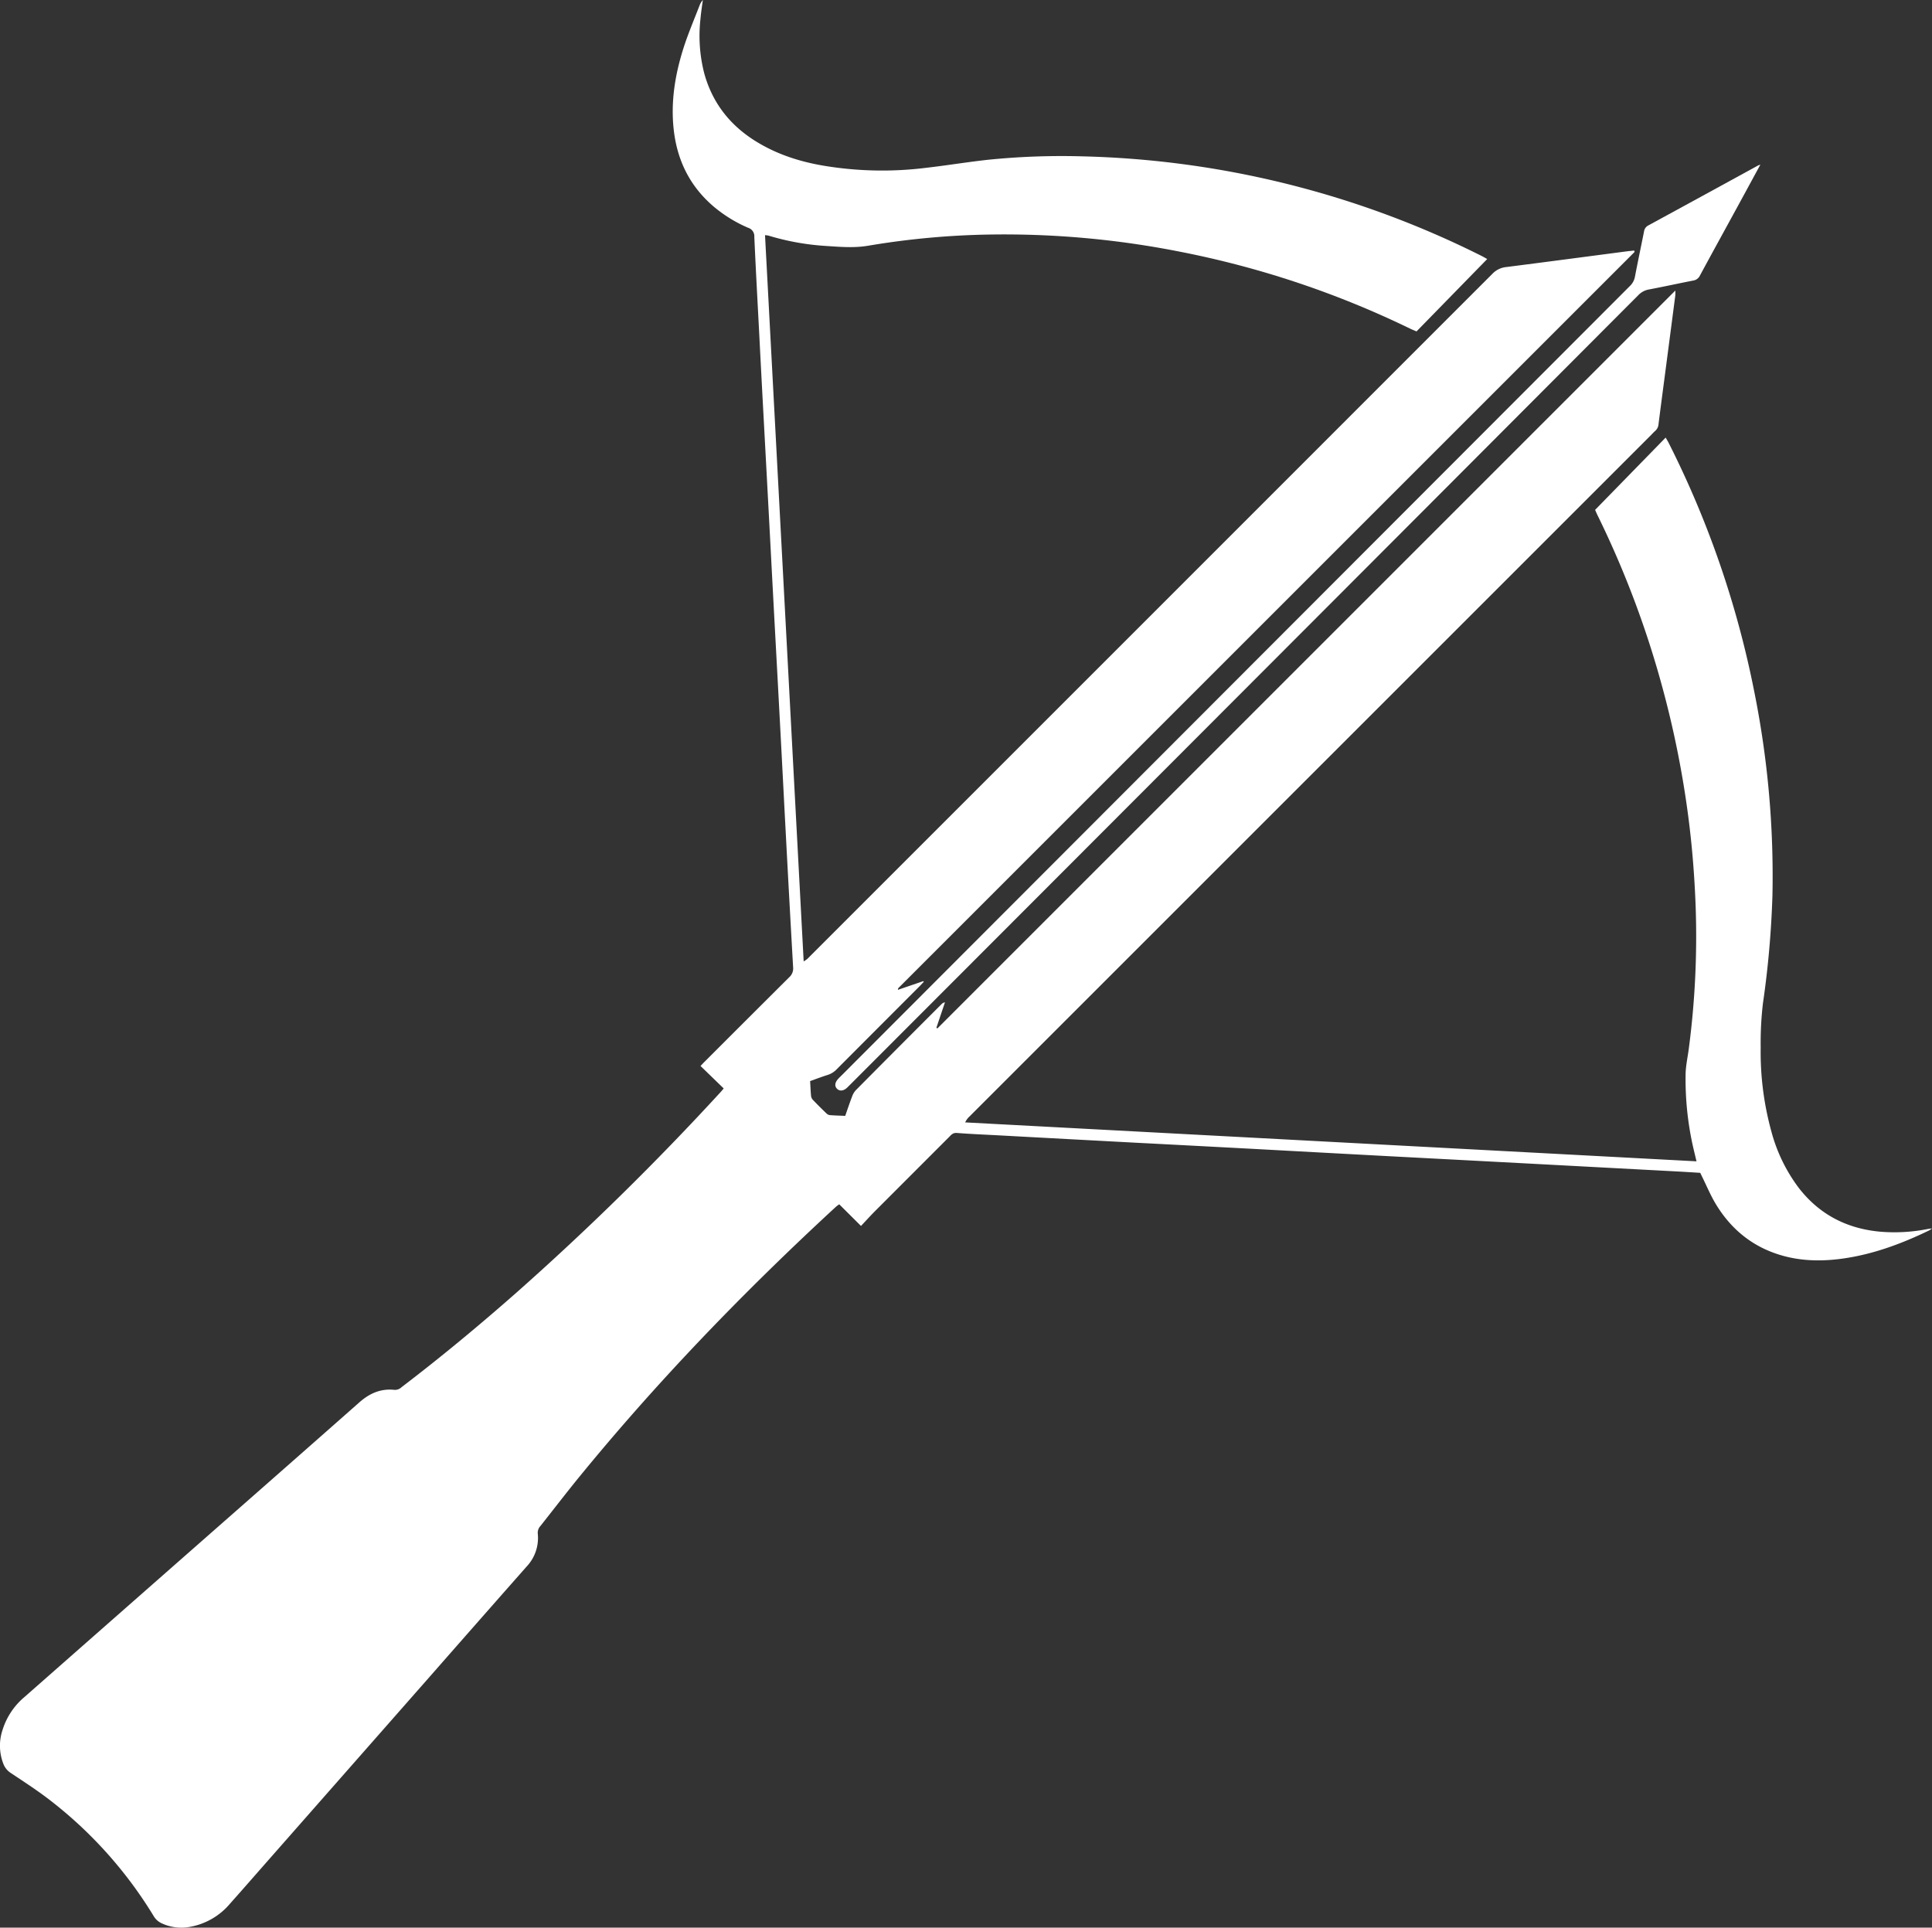 <svg xmlns="http://www.w3.org/2000/svg" viewBox="0 0 814.25 812.46"><rect x="0" y="0" width="814.25" height="812.46" fill="#333333" stroke="none"/><defs><style>.cls-1{fill:#fff;}</style></defs><title>crossbow</title><g id="Layer_2" data-name="Layer 2"><g id="Layer_1-2" data-name="Layer 1"><path class="cls-1" d="M305,458.76l-9.76-9.47c.75-.78,1.33-1.42,1.93-2q17.73-17.74,35.5-35.44a4.94,4.94,0,0,0,1.59-4.21q-1.64-28.75-3.15-57.5c-.72-13.42-1.39-26.84-2.11-40.26q-1.32-24.8-2.67-49.6-1.05-19.65-2.08-39.3-1.36-25.52-2.74-51-.82-15.34-1.6-30.67c-.69-13.18-1.42-26.36-2-39.54A3.7,3.7,0,0,0,315.28,96,58.11,58.11,0,0,1,301,87.25c-10.26-8.64-15.71-19.77-17.1-33-1.22-11.58.64-22.84,4.11-33.82,1.95-6.16,4.52-12.12,6.83-18.16A7.44,7.44,0,0,1,296.22,0c-.35,2.64-.78,5.28-1,7.93A63.54,63.54,0,0,0,296.83,31c3.39,12.21,10.6,21.53,21.26,28.27,9.15,5.78,19.24,9,29.83,10.7a149.61,149.61,0,0,0,42.32.77c8.73-1,17.42-2.44,26.16-3.4a307.87,307.87,0,0,1,39.78-1.44,396.43,396.43,0,0,1,168.3,42c.69.35,1.35.75,2.31,1.28L597,139.69c-.78-.34-1.57-.66-2.34-1a395.06,395.06,0,0,0-97.31-32.59,381.23,381.23,0,0,0-79.91-7.25,339.87,339.87,0,0,0-51.56,4.72c-5.9,1-11.81.49-17.71.1a105.5,105.5,0,0,1-24.27-4.36,10.44,10.44,0,0,0-1.48-.19l16.29,306.1a14.19,14.19,0,0,0,1.42-.95c.54-.47,1-1,1.54-1.52Q485.37,259.07,629,115.38a9.29,9.29,0,0,1,5.79-2.82c16.9-2.15,33.78-4.39,50.67-6.6,1.1-.14,2.21-.24,3.27-.36a2.24,2.24,0,0,1,.13.36.41.41,0,0,1,0,.21.79.79,0,0,1-.14.19l-.5.52L378.65,416.43a.6.6,0,0,0-.13.2,4.86,4.86,0,0,0-.1.57l10.75-3.68.15.31c-.49.52-1,1.06-1.46,1.56q-17.64,17.66-35.27,35.33a9,9,0,0,1-3.8,2.36c-2.43.76-4.8,1.67-7.36,2.58.13,2.2.2,4.27.4,6.32a3,3,0,0,0,.82,1.65c1.82,1.91,3.7,3.77,5.6,5.6a2.61,2.61,0,0,0,1.42.77c2.14.17,4.28.22,6.55.32,1-2.87,1.91-5.59,2.94-8.26a7.63,7.63,0,0,1,1.58-2.61q18-18.14,36.08-36.22a2.42,2.42,0,0,1,1.44-.76l-3.61,10.7.42.3,311-311a18.76,18.76,0,0,1,0,2q-2.3,17.72-4.63,35.44c-.82,6.26-1.65,12.53-2.44,18.79a4.22,4.22,0,0,1-1.41,2.93c-.61.51-1.14,1.12-1.7,1.69L408.61,470.57a7.59,7.59,0,0,0-1.83,2.5L715,489.48c-.62-2.62-1.19-4.92-1.7-7.23a129.78,129.78,0,0,1-2.9-29.07c0-3.73.87-7.45,1.35-11.18a361.08,361.08,0,0,0,2.9-59.61c-.46-12.8-1.46-25.55-3.12-38.25a409,409,0,0,0-10.75-53.83A404.47,404.47,0,0,0,673.2,217c-.31-.64-.59-1.3-.94-2.09L702,184.43c.52.92.93,1.58,1.28,2.27a407.63,407.63,0,0,1,36.08,104.91A393.69,393.69,0,0,1,747,377.48a402,402,0,0,1-4,45.39,142.67,142.67,0,0,0-.95,18.67,125.8,125.8,0,0,0,4.5,35.35,69,69,0,0,0,11.71,24c8.62,11,20,16.89,33.85,18.22A71.89,71.89,0,0,0,812.48,518c.43-.08.86-.12,1.77-.23a11.48,11.48,0,0,1-1.15.81c-11.57,5.6-23.53,10.06-36.33,11.87-9.54,1.35-19,1.1-28.21-2.05-11.08-3.78-19.43-11-25.41-20.88-2.22-3.68-3.88-7.69-5.79-11.56-.25-.5-.48-1-.79-1.63-3.16-.19-6.34-.4-9.53-.57l-61.58-3.28q-29.35-1.55-58.71-3.09-29.11-1.55-58.23-3.14-24.8-1.32-49.6-2.6-29.11-1.55-58.23-3.13c-5.83-.31-11.67-.55-17.49-1-1.46-.1-2.2.66-3,1.51q-15.61,15.62-31.22,31.24c-2,2-3.95,4.16-6.11,6.45l-9.16-9.12a15.51,15.51,0,0,0-1.36,1C313.16,544.72,276.22,583,242.63,624.34c-5,6.21-9.9,12.57-14.86,18.84a4.17,4.17,0,0,0-1.12,3.24,17.56,17.56,0,0,1-4.71,13.87q-20.09,22.76-40.1,45.58l-68.27,77.61c-5.55,6.31-11.07,12.64-16.65,18.91A28.65,28.65,0,0,1,80,812.15a19.61,19.61,0,0,1-11.94-1.55,7.46,7.46,0,0,1-3.29-3A179.55,179.55,0,0,0,21.39,759c-5.35-4.17-11.08-7.87-16.73-11.64a8,8,0,0,1-3.17-3.75A21,21,0,0,1,1.12,729a29.52,29.52,0,0,1,9.05-13.61q42.15-37.1,84.33-74.18,28.47-25,56.92-50.11c4.32-3.83,9.07-5.93,14.85-5.29a4,4,0,0,0,3-1.16c16.61-12.66,32.68-26,48.35-39.8a1164.31,1164.31,0,0,0,86.08-84.55C304.06,459.92,304.4,459.48,305,458.76Z"/><path class="cls-1" d="M741.91,69.4c-3.35,6.16-6.47,11.92-9.61,17.67-5.29,9.69-10.61,19.35-15.85,29.06a3.78,3.78,0,0,1-2.89,2.13c-6.2,1.21-12.37,2.57-18.57,3.74a8.18,8.18,0,0,0-4.52,2.41q-82,82.24-164.07,164.42Q442.47,372.9,358.53,456.94c-.51.51-1,1-1.53,1.52-1.5,1.39-3.13,1.55-4.24.43s-.9-2.67.55-4.23c.43-.47.9-.91,1.35-1.36l307.56-308q12.38-12.4,24.75-24.79a7.14,7.14,0,0,0,2.09-3.91c1.22-6.36,2.56-12.69,3.82-19a3.39,3.39,0,0,1,1.82-2.59q23.07-12.56,46.11-25.19A8.47,8.47,0,0,1,741.91,69.4Z"/></g></g></svg>